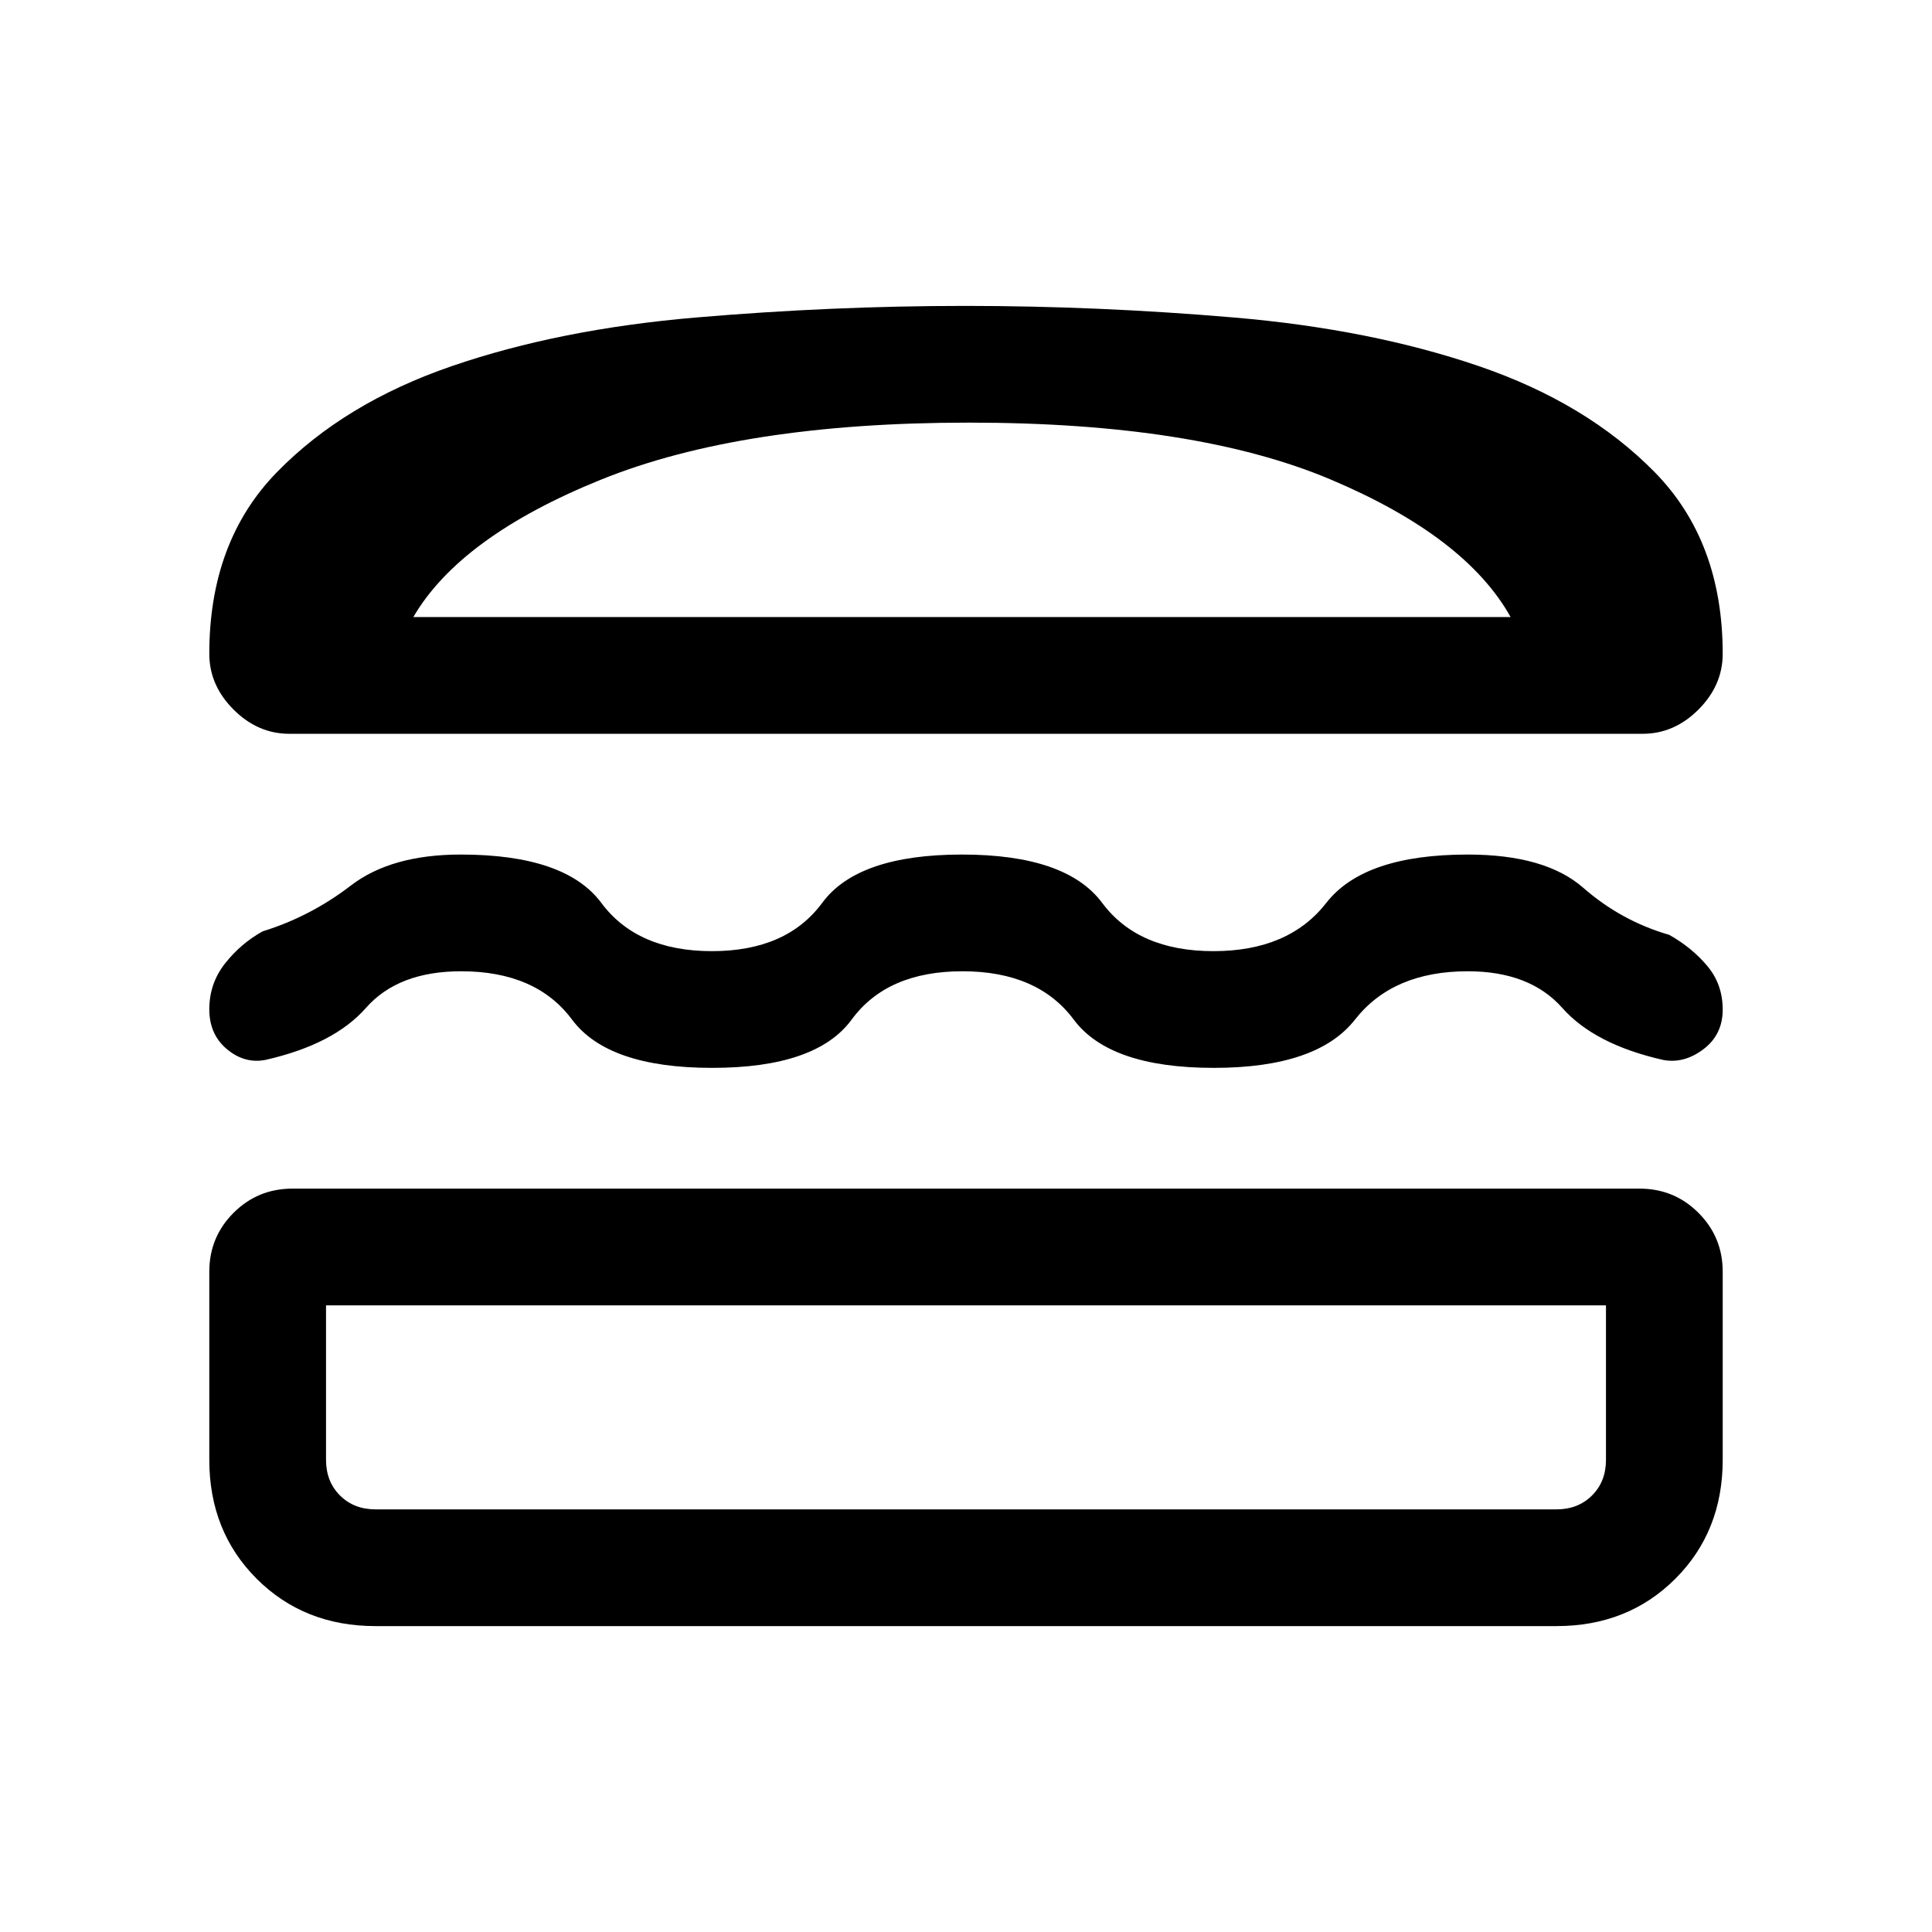 <svg xmlns="http://www.w3.org/2000/svg" height="20" viewBox="0 -960 960 960" width="20"><path d="M186.62-152q-35.55 0-59.09-23.53Q104-199.07 104-234.62v-93.46q0-17.22 12.04-29.26 12.04-12.04 29.27-12.04h669.38q17.23 0 29.27 12.04T856-328.08v93.46q0 35.55-23.53 59.09Q808.93-152 773.38-152H186.62ZM162-311.38v76.76q0 10.77 6.92 17.7 6.93 6.92 17.7 6.92h586.76q10.77 0 17.7-6.92 6.92-6.93 6.92-17.7v-76.76H162Zm316.21-166q-37.44 0-55.02 24-17.57 24-69.34 24t-69.62-24q-17.85-24-55.08-24-31.3 0-47.3 18.19-16 18.19-50.08 25.88-10.31 1.93-19.04-5.39-8.73-7.32-8.73-19.77 0-12.91 7.88-22.87 7.89-9.95 18.66-15.89 23.7-7.32 43.78-22.74 20.08-15.41 54.58-15.41 52.02 0 69.87 24t54.97 24q37.13 0 54.81-24t69.45-24q51.77 0 69.64 24 17.86 24 55.3 24t56.1-24q18.67-24 70.27-24 38.54 0 57.38 16.5 18.85 16.5 42.77 23.42 11.31 6.38 18.92 15.49 7.62 9.11 7.62 21.62 0 12.5-9.62 19.73-9.61 7.24-19.92 5.31-34.08-7.69-50.19-25.88-16.11-18.19-46.96-18.19-37.23 0-56.01 24t-70.15 24q-51.77 0-69.63-24-17.87-24-55.31-24ZM479.5-808q66.04 0 133.73 5.77 67.69 5.77 121.44 24.1 53.75 18.34 87.54 52.75Q856-690.96 856-635.15q0 15.68-12.04 27.72-12.04 12.05-27.73 12.05H143.77q-15.69 0-27.73-12.05Q104-619.47 104-635.15q0-55.81 33.6-90.23 33.6-34.41 87.04-52.75 53.44-18.33 121.13-24.1Q413.46-808 479.5-808Zm2 58q-112.81 0-182.81 28.31t-93.31 68.31h545.24q-22.31-40-89.31-68.31Q594.31-750 481.5-750ZM480-311.38Zm-2-342Z"/></svg>